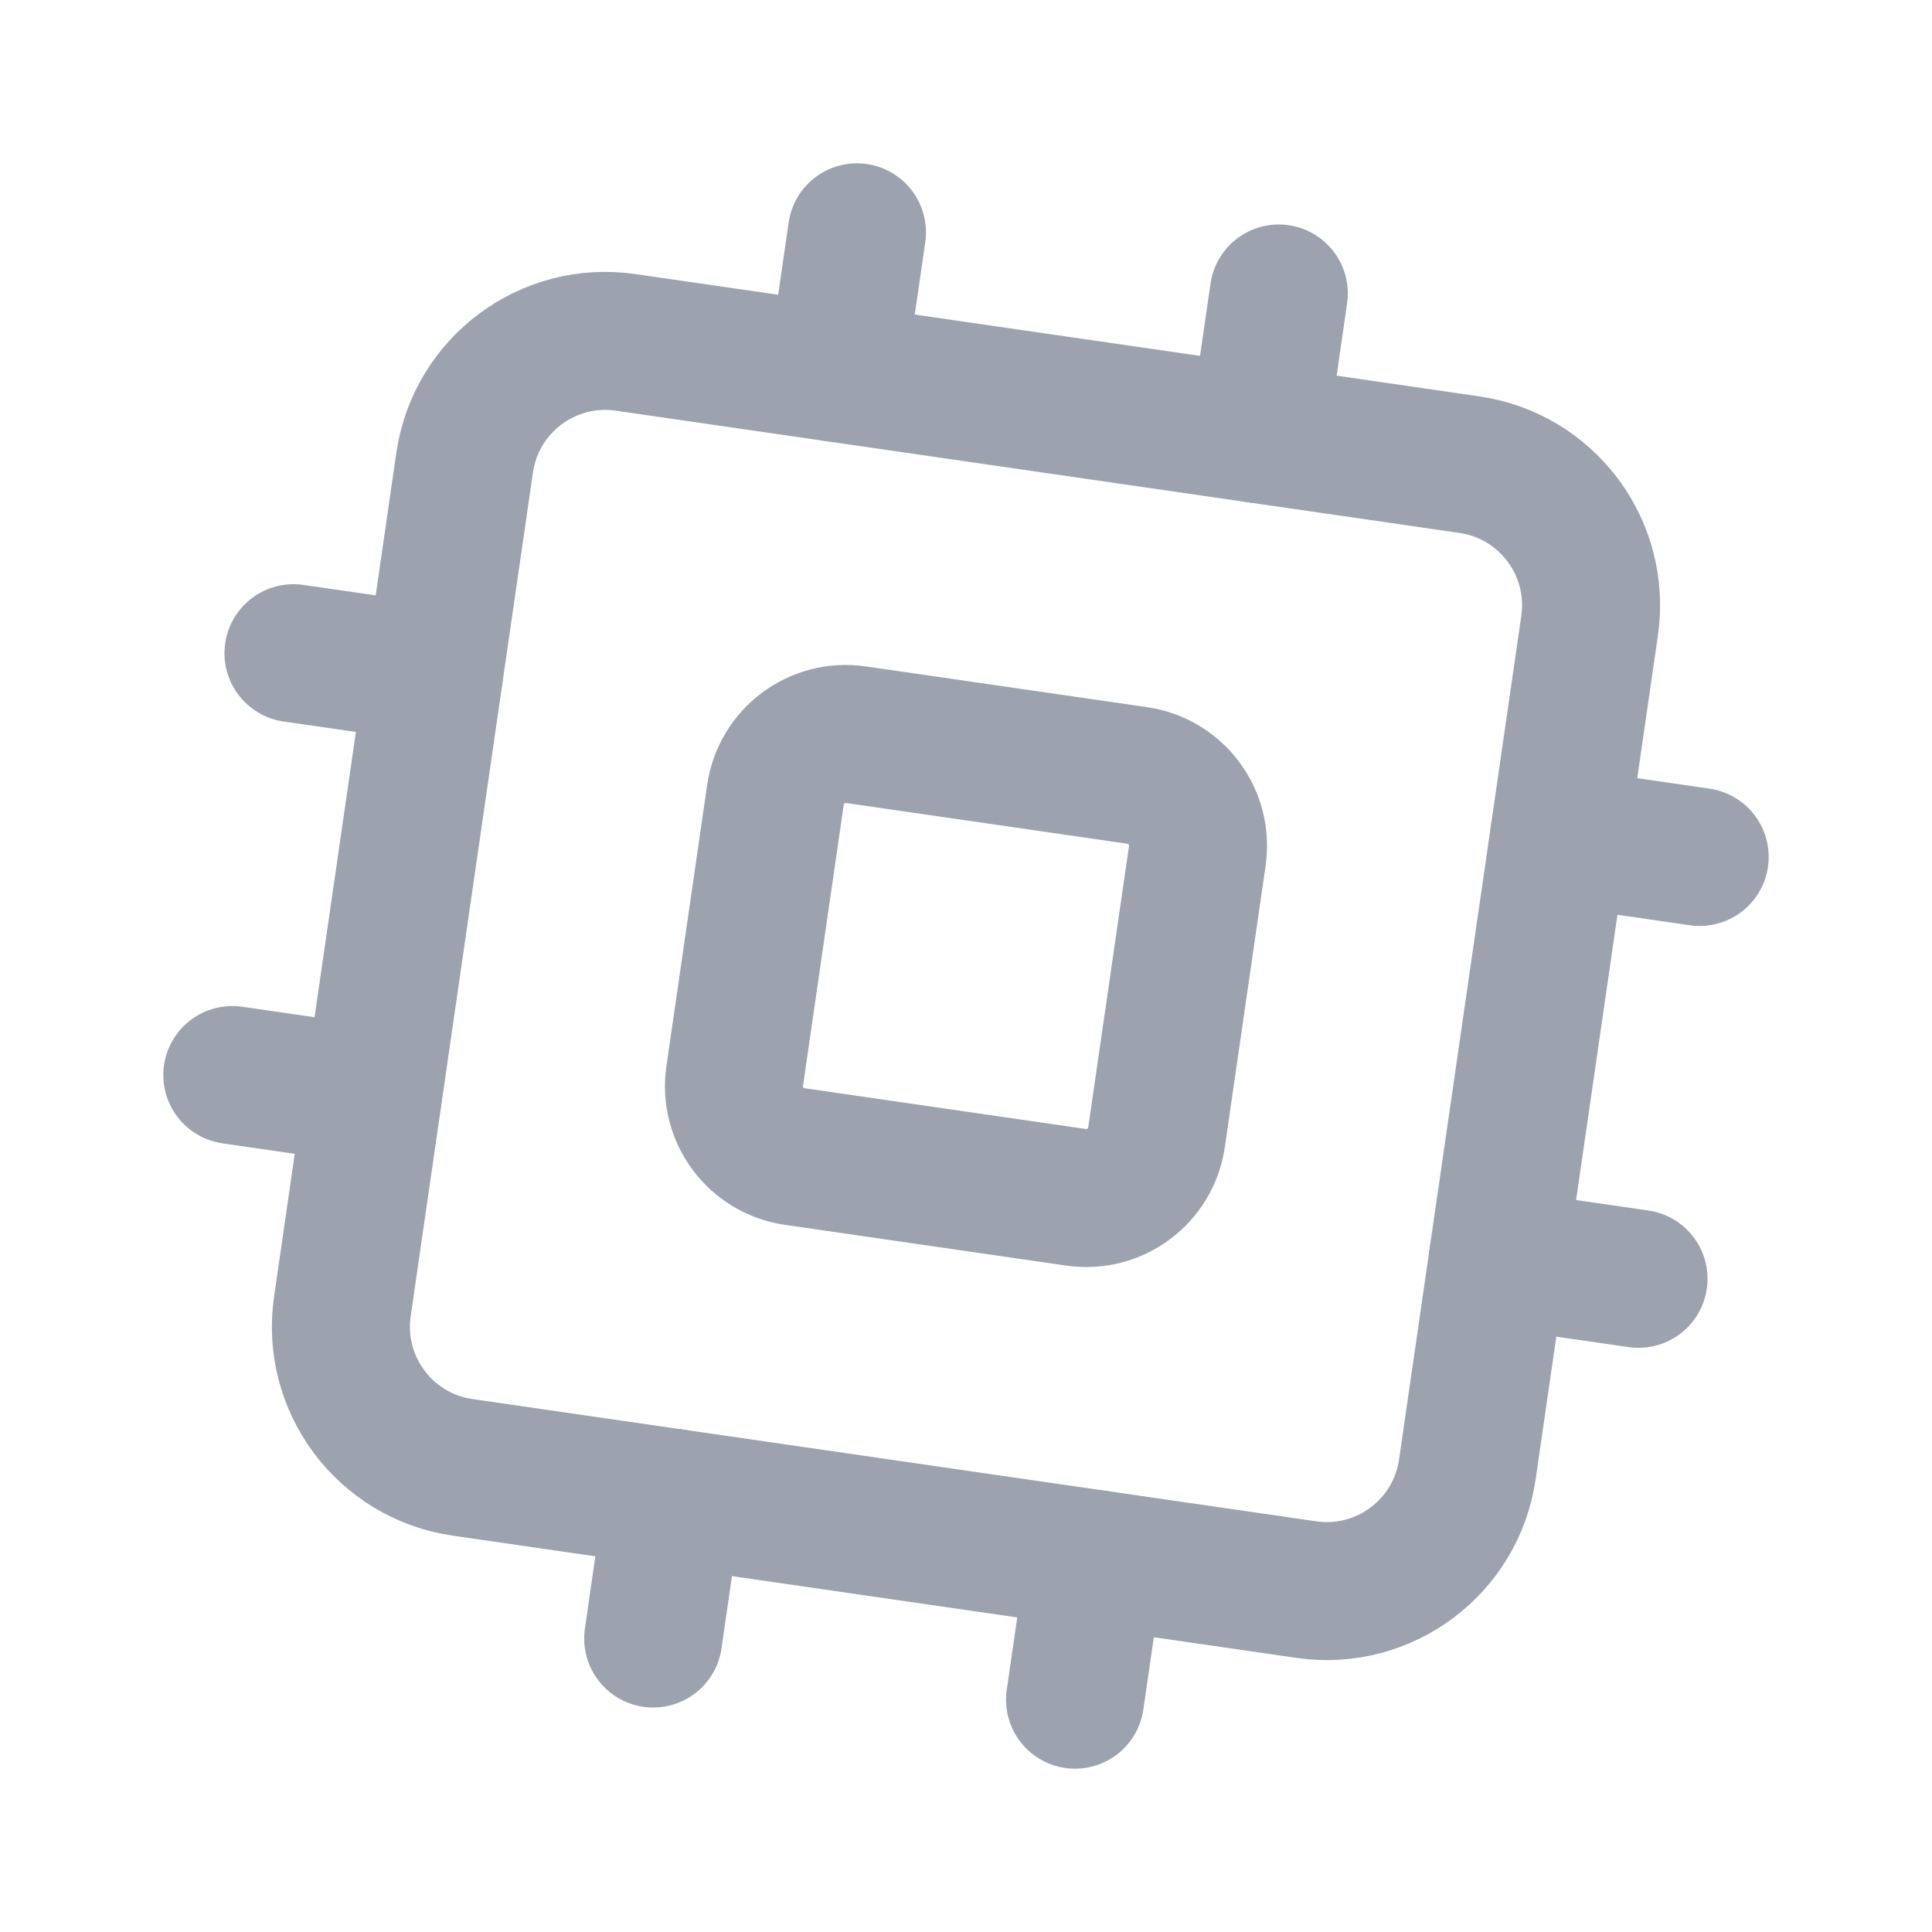 <svg width="32" height="32" viewBox="0 0 32 32" fill="none" xmlns="http://www.w3.org/2000/svg">
<path d="M24.304 24.337L26.329 10.363C26.515 9.076 25.624 7.882 24.337 7.696L10.363 5.671C9.076 5.484 7.882 6.376 7.696 7.663L5.671 21.637C5.484 22.924 6.376 24.118 7.662 24.304L21.637 26.329C22.924 26.515 24.118 25.624 24.304 24.337Z" stroke="#9CA3AF" stroke-width="2.286" stroke-linecap="round" stroke-linejoin="round"/>
<path d="M19.156 18.835L19.831 14.177C19.924 13.534 19.479 12.937 18.835 12.844L14.177 12.169C13.534 12.075 12.937 12.521 12.844 13.165L12.169 17.823C12.076 18.466 12.521 19.063 13.165 19.156L17.823 19.831C18.466 19.924 19.063 19.479 19.156 18.835Z" stroke="#9CA3AF" stroke-width="2.286" stroke-linecap="round" stroke-linejoin="round"/>
<path d="M27.139 21.181L24.81 20.844" stroke="#9CA3AF" stroke-width="2.286" stroke-linecap="round" stroke-linejoin="round"/>
<path d="M6.177 18.144L3.848 17.806" stroke="#9CA3AF" stroke-width="2.286" stroke-linecap="round" stroke-linejoin="round"/>
<path d="M14.194 3.848L13.856 6.177" stroke="#9CA3AF" stroke-width="2.286" stroke-linecap="round" stroke-linejoin="round"/>
<path d="M21.181 4.861L20.844 7.19" stroke="#9CA3AF" stroke-width="2.286" stroke-linecap="round" stroke-linejoin="round"/>
<path d="M11.156 24.81L10.819 27.139" stroke="#9CA3AF" stroke-width="2.286" stroke-linecap="round" stroke-linejoin="round"/>
<path d="M18.144 25.823L17.806 28.152" stroke="#9CA3AF" stroke-width="2.286" stroke-linecap="round" stroke-linejoin="round"/>
<path d="M28.152 14.194L25.823 13.856" stroke="#9CA3AF" stroke-width="2.286" stroke-linecap="round" stroke-linejoin="round"/>
<path d="M7.19 11.156L4.861 10.819" stroke="#9CA3AF" stroke-width="2.286" stroke-linecap="round" stroke-linejoin="round"/>
</svg>
